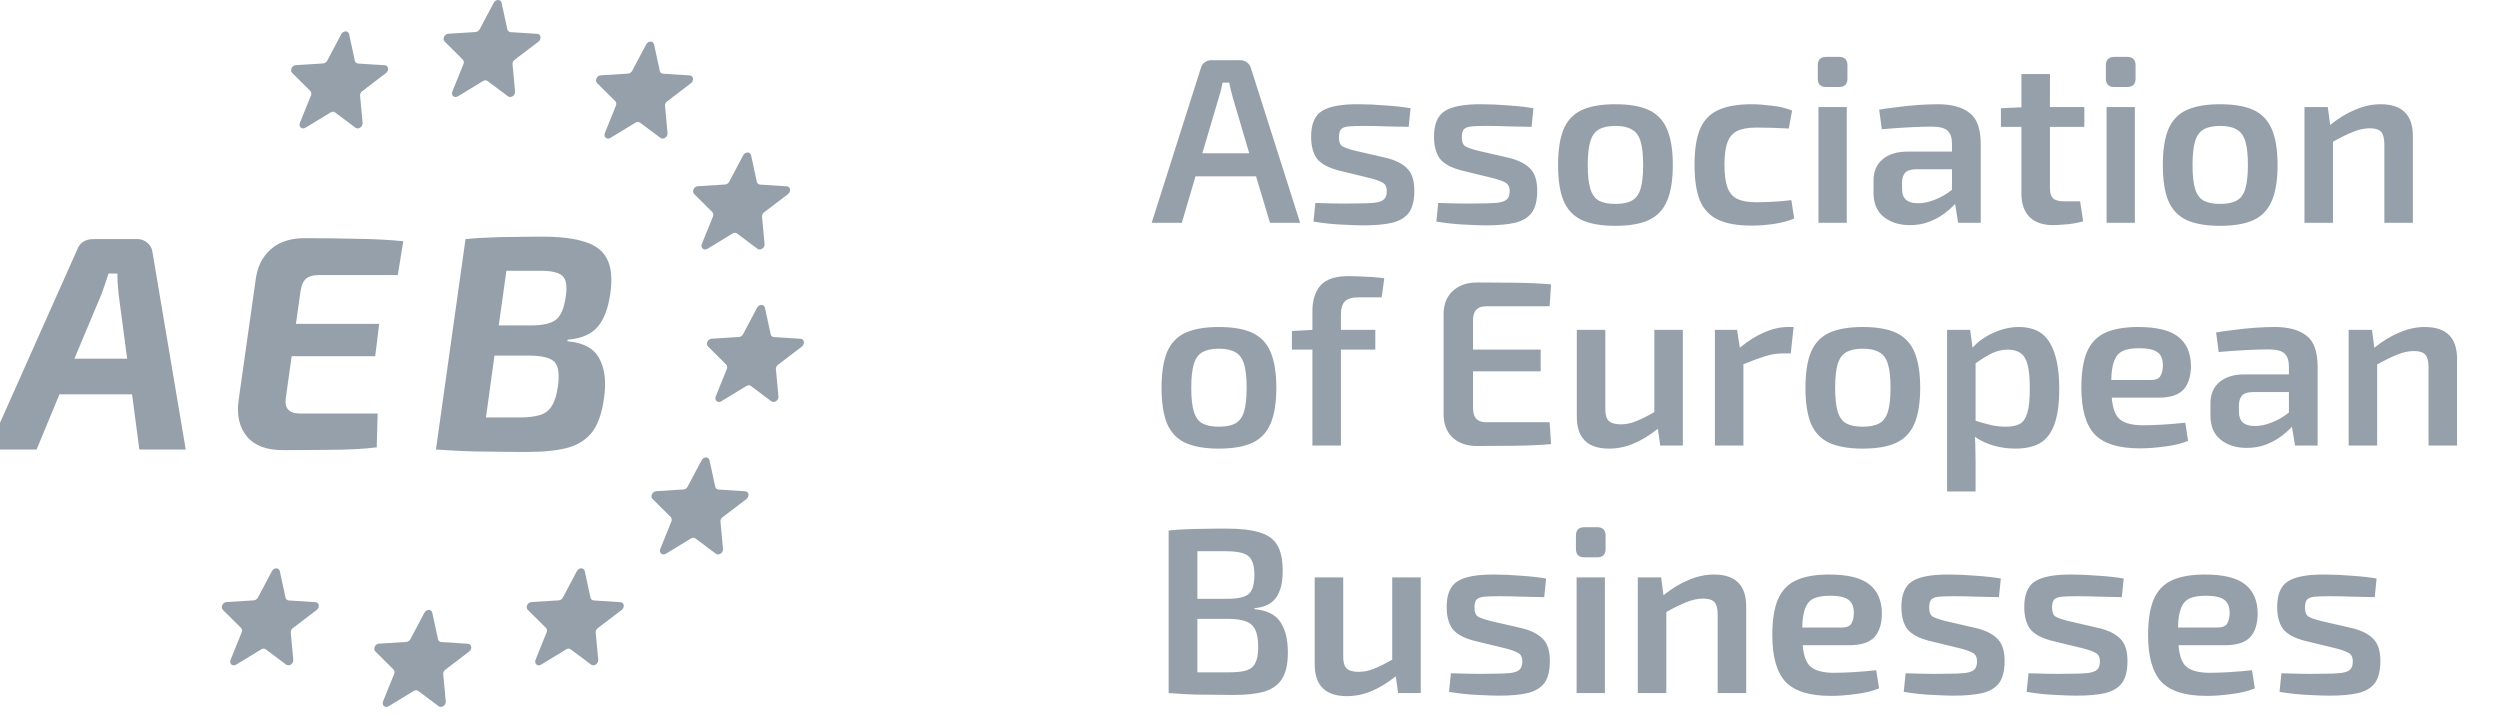 <svg width="101" height="29" viewBox="0 0 101 29" fill="none" xmlns="http://www.w3.org/2000/svg">
<g clip-path="url(#clip0)">
<path fill-rule="evenodd" clip-rule="evenodd" d="M20.795 2.413L21.754 1.683C21.889 1.579 21.859 1.376 21.704 1.367L20.627 1.298C20.562 1.294 20.511 1.25 20.496 1.186L20.264 0.113C20.23 -0.038 20.028 -0.038 19.946 0.113L19.38 1.181C19.345 1.246 19.281 1.289 19.214 1.294L18.111 1.363C17.954 1.371 17.86 1.575 17.963 1.678L18.695 2.405C18.738 2.448 18.751 2.521 18.724 2.586L18.275 3.697C18.214 3.853 18.355 3.978 18.5 3.892L19.515 3.274C19.579 3.235 19.649 3.235 19.697 3.274L20.523 3.892C20.642 3.978 20.822 3.853 20.809 3.697L20.706 2.591C20.703 2.526 20.735 2.457 20.795 2.413ZM14.635 3.682L15.594 2.952C15.729 2.848 15.699 2.645 15.544 2.636L14.467 2.567C14.402 2.563 14.351 2.519 14.336 2.455L14.104 1.382C14.069 1.231 13.868 1.231 13.786 1.382L13.22 2.45C13.185 2.515 13.121 2.558 13.054 2.563L11.952 2.632C11.794 2.64 11.7 2.844 11.803 2.947L12.535 3.674C12.578 3.717 12.591 3.79 12.564 3.855L12.115 4.966C12.054 5.122 12.195 5.247 12.34 5.161L13.355 4.543C13.419 4.504 13.489 4.504 13.537 4.543L14.363 5.161C14.482 5.247 14.662 5.122 14.649 4.966L14.546 3.86C14.543 3.795 14.575 3.725 14.635 3.682ZM27.914 3.363L26.955 4.093C26.895 4.137 26.863 4.206 26.866 4.271L26.969 5.377C26.982 5.533 26.802 5.658 26.683 5.572L25.857 4.954C25.809 4.915 25.739 4.915 25.675 4.954L24.66 5.572C24.515 5.658 24.374 5.533 24.435 5.377L24.884 4.266C24.911 4.201 24.898 4.128 24.855 4.085L24.123 3.358C24.02 3.255 24.114 3.051 24.271 3.043L25.374 2.974C25.441 2.969 25.505 2.926 25.54 2.861L26.106 1.793C26.188 1.642 26.39 1.642 26.424 1.793L26.656 2.866C26.671 2.93 26.722 2.974 26.787 2.978L27.864 3.047C28.019 3.056 28.049 3.259 27.914 3.363ZM30.875 8.573L31.834 7.843C31.969 7.739 31.939 7.536 31.784 7.527L30.707 7.458C30.642 7.454 30.591 7.41 30.576 7.346L30.344 6.273C30.309 6.122 30.108 6.122 30.026 6.273L29.46 7.341C29.425 7.406 29.361 7.449 29.294 7.454L28.192 7.523C28.034 7.531 27.94 7.735 28.044 7.838L28.775 8.565C28.818 8.608 28.831 8.681 28.804 8.746L28.355 9.857C28.294 10.013 28.435 10.138 28.58 10.052L29.595 9.434C29.659 9.395 29.729 9.395 29.777 9.434L30.603 10.052C30.722 10.138 30.902 10.013 30.889 9.857L30.786 8.751C30.783 8.686 30.815 8.617 30.875 8.573ZM32.394 14.003L31.435 14.733C31.375 14.777 31.343 14.846 31.346 14.911L31.449 16.017C31.462 16.173 31.282 16.298 31.163 16.212L30.337 15.594C30.289 15.555 30.219 15.555 30.155 15.594L29.14 16.212C28.995 16.298 28.854 16.173 28.915 16.017L29.364 14.906C29.391 14.841 29.378 14.768 29.335 14.725L28.604 13.998C28.5 13.895 28.594 13.691 28.752 13.683L29.854 13.614C29.921 13.609 29.985 13.566 30.02 13.501L30.586 12.434C30.668 12.282 30.869 12.282 30.904 12.434L31.136 13.506C31.151 13.57 31.202 13.614 31.267 13.618L32.344 13.687C32.499 13.696 32.529 13.899 32.394 14.003ZM29.195 20.893L30.154 20.163C30.289 20.059 30.259 19.856 30.104 19.847L29.027 19.778C28.962 19.774 28.911 19.73 28.896 19.666L28.664 18.593C28.63 18.442 28.428 18.442 28.346 18.593L27.78 19.661C27.745 19.726 27.681 19.769 27.614 19.774L26.512 19.843C26.354 19.852 26.26 20.055 26.363 20.158L27.095 20.885C27.138 20.928 27.151 21.001 27.124 21.066L26.675 22.177C26.614 22.333 26.755 22.458 26.9 22.372L27.915 21.754C27.979 21.715 28.049 21.715 28.097 21.754L28.923 22.372C29.042 22.458 29.222 22.333 29.209 22.177L29.106 21.07C29.103 21.006 29.135 20.936 29.195 20.893ZM25.114 24.643L24.155 25.373C24.095 25.416 24.063 25.486 24.066 25.55L24.169 26.657C24.182 26.813 24.002 26.938 23.883 26.852L23.057 26.234C23.009 26.195 22.939 26.195 22.875 26.234L21.86 26.852C21.715 26.938 21.574 26.813 21.635 26.657L22.084 25.546C22.111 25.481 22.098 25.408 22.055 25.365L21.323 24.638C21.22 24.535 21.314 24.331 21.471 24.323L22.574 24.254C22.641 24.249 22.705 24.206 22.74 24.141L23.306 23.073C23.388 22.922 23.59 22.922 23.624 23.073L23.856 24.146C23.871 24.21 23.922 24.254 23.987 24.258L25.064 24.327C25.219 24.336 25.249 24.539 25.114 24.643ZM17.995 27.053L18.954 26.323C19.089 26.219 19.059 26.016 18.904 26.007L17.827 25.938C17.762 25.934 17.711 25.89 17.696 25.826L17.464 24.753C17.43 24.602 17.228 24.602 17.146 24.753L16.58 25.821C16.545 25.886 16.481 25.929 16.414 25.934L15.312 26.003C15.154 26.012 15.06 26.215 15.164 26.318L15.895 27.045C15.938 27.088 15.951 27.161 15.924 27.226L15.475 28.337C15.414 28.493 15.555 28.618 15.7 28.532L16.715 27.914C16.779 27.875 16.849 27.875 16.897 27.914L17.723 28.532C17.842 28.618 18.022 28.493 18.009 28.337L17.906 27.23C17.903 27.166 17.935 27.096 17.995 27.053ZM12.794 24.643L11.835 25.373C11.775 25.416 11.743 25.486 11.746 25.55L11.849 26.657C11.862 26.813 11.682 26.938 11.563 26.852L10.737 26.234C10.689 26.195 10.619 26.195 10.555 26.234L9.54 26.852C9.395 26.938 9.254 26.813 9.315 26.657L9.764 25.546C9.791 25.481 9.778 25.408 9.735 25.365L9.003 24.638C8.9 24.535 8.994 24.331 9.152 24.323L10.254 24.254C10.321 24.249 10.385 24.206 10.42 24.141L10.986 23.073C11.068 22.922 11.27 22.922 11.304 23.073L11.536 24.146C11.551 24.21 11.602 24.254 11.667 24.258L12.744 24.327C12.899 24.336 12.929 24.539 12.794 24.643Z" fill="#96A0AA"/>
<path d="M50.107 2.431C50.209 2.431 50.297 2.46 50.374 2.517C50.45 2.574 50.504 2.65 50.535 2.745L52.525 9H51.307L50.745 7.125H48.298L47.746 9H46.528L48.517 2.745C48.543 2.65 48.593 2.574 48.67 2.517C48.752 2.46 48.844 2.431 48.946 2.431H50.107ZM49.241 3.935L48.574 6.192H50.469L49.803 3.935C49.777 3.84 49.752 3.742 49.726 3.64C49.701 3.532 49.679 3.431 49.66 3.336H49.393C49.374 3.431 49.352 3.532 49.327 3.64C49.301 3.742 49.273 3.84 49.241 3.935ZM54.902 4.211C55.225 4.211 55.581 4.227 55.968 4.259C56.362 4.284 56.701 4.323 56.987 4.373L56.911 5.125C56.612 5.119 56.311 5.113 56.006 5.106C55.702 5.094 55.403 5.087 55.111 5.087C54.845 5.087 54.638 5.094 54.492 5.106C54.346 5.119 54.242 5.157 54.178 5.221C54.121 5.284 54.093 5.392 54.093 5.544C54.093 5.735 54.143 5.858 54.245 5.916C54.346 5.973 54.511 6.03 54.74 6.087L56.016 6.382C56.397 6.477 56.679 6.623 56.863 6.82C57.047 7.01 57.139 7.305 57.139 7.705C57.139 8.092 57.066 8.388 56.92 8.591C56.774 8.787 56.549 8.924 56.244 9C55.94 9.07 55.549 9.105 55.073 9.105C54.883 9.105 54.607 9.095 54.245 9.076C53.889 9.063 53.496 9.022 53.065 8.952L53.141 8.2C53.337 8.207 53.579 8.213 53.864 8.219C54.156 8.226 54.458 8.226 54.769 8.219C55.099 8.219 55.356 8.21 55.54 8.191C55.724 8.165 55.851 8.118 55.92 8.048C55.99 7.978 56.025 7.87 56.025 7.724C56.025 7.547 55.965 7.429 55.844 7.372C55.73 7.309 55.559 7.248 55.33 7.191L54.083 6.887C53.664 6.779 53.372 6.62 53.207 6.411C53.049 6.195 52.969 5.896 52.969 5.516C52.969 5.008 53.118 4.662 53.417 4.478C53.715 4.294 54.21 4.205 54.902 4.211ZM59.866 4.211C60.19 4.211 60.545 4.227 60.933 4.259C61.326 4.284 61.666 4.323 61.951 4.373L61.875 5.125C61.577 5.119 61.275 5.113 60.971 5.106C60.666 5.094 60.368 5.087 60.076 5.087C59.809 5.087 59.603 5.094 59.457 5.106C59.311 5.119 59.206 5.157 59.143 5.221C59.086 5.284 59.057 5.392 59.057 5.544C59.057 5.735 59.108 5.858 59.209 5.916C59.311 5.973 59.476 6.03 59.705 6.087L60.98 6.382C61.361 6.477 61.643 6.623 61.828 6.82C62.011 7.01 62.104 7.305 62.104 7.705C62.104 8.092 62.031 8.388 61.885 8.591C61.739 8.787 61.513 8.924 61.209 9C60.904 9.07 60.514 9.105 60.038 9.105C59.847 9.105 59.571 9.095 59.209 9.076C58.854 9.063 58.461 9.022 58.029 8.952L58.105 8.2C58.302 8.207 58.543 8.213 58.829 8.219C59.121 8.226 59.422 8.226 59.733 8.219C60.063 8.219 60.32 8.21 60.504 8.191C60.688 8.165 60.815 8.118 60.885 8.048C60.955 7.978 60.99 7.87 60.99 7.724C60.99 7.547 60.929 7.429 60.809 7.372C60.695 7.309 60.523 7.248 60.295 7.191L59.048 6.887C58.629 6.779 58.337 6.62 58.172 6.411C58.013 6.195 57.934 5.896 57.934 5.516C57.934 5.008 58.083 4.662 58.381 4.478C58.679 4.294 59.175 4.205 59.866 4.211ZM65.259 4.211C65.831 4.211 66.284 4.291 66.621 4.449C66.957 4.608 67.201 4.868 67.354 5.23C67.506 5.592 67.582 6.071 67.582 6.668C67.582 7.264 67.506 7.743 67.354 8.105C67.201 8.467 66.957 8.727 66.621 8.886C66.284 9.044 65.831 9.124 65.259 9.124C64.694 9.124 64.241 9.044 63.898 8.886C63.562 8.727 63.317 8.467 63.165 8.105C63.019 7.743 62.946 7.264 62.946 6.668C62.946 6.071 63.019 5.592 63.165 5.23C63.317 4.868 63.562 4.608 63.898 4.449C64.241 4.291 64.694 4.211 65.259 4.211ZM65.259 5.087C64.98 5.087 64.758 5.135 64.593 5.23C64.434 5.319 64.32 5.478 64.25 5.706C64.18 5.935 64.145 6.255 64.145 6.668C64.145 7.08 64.18 7.401 64.25 7.629C64.32 7.858 64.434 8.016 64.593 8.105C64.758 8.194 64.98 8.238 65.259 8.238C65.545 8.238 65.767 8.194 65.926 8.105C66.091 8.016 66.208 7.858 66.278 7.629C66.348 7.401 66.383 7.08 66.383 6.668C66.383 6.255 66.348 5.935 66.278 5.706C66.208 5.478 66.091 5.319 65.926 5.23C65.767 5.135 65.545 5.087 65.259 5.087ZM70.763 4.211C70.991 4.211 71.261 4.23 71.572 4.269C71.883 4.3 72.159 4.367 72.4 4.468L72.267 5.192C72.032 5.179 71.797 5.17 71.562 5.163C71.334 5.157 71.134 5.154 70.963 5.154C70.639 5.154 70.382 5.198 70.191 5.287C70.007 5.376 69.874 5.528 69.792 5.744C69.709 5.96 69.668 6.265 69.668 6.658C69.668 7.052 69.709 7.359 69.792 7.582C69.874 7.797 70.007 7.95 70.191 8.038C70.382 8.127 70.639 8.172 70.963 8.172C71.109 8.172 71.315 8.165 71.581 8.153C71.854 8.14 72.118 8.118 72.371 8.086L72.486 8.829C72.238 8.93 71.962 9.003 71.657 9.048C71.353 9.092 71.051 9.114 70.753 9.114C70.195 9.114 69.747 9.035 69.411 8.876C69.074 8.718 68.83 8.461 68.678 8.105C68.532 7.743 68.459 7.261 68.459 6.658C68.459 6.055 68.532 5.576 68.678 5.221C68.83 4.859 69.074 4.602 69.411 4.449C69.754 4.291 70.204 4.211 70.763 4.211ZM74.294 2.298C74.523 2.298 74.637 2.412 74.637 2.641V3.174C74.637 3.402 74.523 3.516 74.294 3.516H73.78C73.552 3.516 73.438 3.402 73.438 3.174V2.641C73.438 2.412 73.552 2.298 73.78 2.298H74.294ZM74.609 4.326V9H73.466V4.326H74.609ZM78.29 4.211C78.848 4.211 79.277 4.329 79.575 4.564C79.873 4.792 80.022 5.214 80.022 5.83V9H79.109L78.985 8.238C78.871 8.365 78.725 8.495 78.547 8.629C78.369 8.762 78.163 8.873 77.928 8.962C77.7 9.051 77.442 9.095 77.157 9.095C76.732 9.095 76.379 8.984 76.1 8.762C75.827 8.54 75.691 8.216 75.691 7.791V7.296C75.691 6.928 75.811 6.642 76.053 6.439C76.3 6.23 76.636 6.125 77.062 6.125H78.861V5.82C78.861 5.573 78.804 5.395 78.69 5.287C78.575 5.173 78.356 5.116 78.033 5.116C77.792 5.116 77.487 5.125 77.119 5.144C76.757 5.163 76.392 5.189 76.024 5.221L75.919 4.43C76.141 4.392 76.392 4.357 76.671 4.326C76.951 4.288 77.23 4.259 77.509 4.24C77.795 4.221 78.055 4.211 78.29 4.211ZM76.843 7.639C76.843 8.019 77.052 8.21 77.471 8.21C77.674 8.216 77.9 8.172 78.147 8.077C78.401 7.981 78.639 7.845 78.861 7.667V6.839H77.376C77.179 6.845 77.04 6.896 76.957 6.991C76.881 7.086 76.843 7.217 76.843 7.382V7.639ZM84.207 4.326V5.125H82.817V7.591C82.817 7.788 82.858 7.927 82.941 8.01C83.03 8.092 83.179 8.134 83.388 8.134H84.036L84.159 8.943C84.051 8.975 83.921 9.003 83.769 9.029C83.617 9.054 83.464 9.07 83.312 9.076C83.166 9.089 83.046 9.095 82.95 9.095C82.538 9.095 82.22 8.987 81.998 8.772C81.776 8.549 81.665 8.232 81.665 7.82V5.125H80.837V4.373L81.665 4.335V2.993H82.817V4.326H84.207ZM85.934 2.298C86.163 2.298 86.277 2.412 86.277 2.641V3.174C86.277 3.402 86.163 3.516 85.934 3.516H85.42C85.192 3.516 85.077 3.402 85.077 3.174V2.641C85.077 2.412 85.192 2.298 85.42 2.298H85.934ZM86.248 4.326V9H85.106V4.326H86.248ZM89.692 4.211C90.263 4.211 90.716 4.291 91.053 4.449C91.389 4.608 91.634 4.868 91.786 5.23C91.938 5.592 92.014 6.071 92.014 6.668C92.014 7.264 91.938 7.743 91.786 8.105C91.634 8.467 91.389 8.727 91.053 8.886C90.716 9.044 90.263 9.124 89.692 9.124C89.127 9.124 88.673 9.044 88.33 8.886C87.994 8.727 87.749 8.467 87.597 8.105C87.451 7.743 87.378 7.264 87.378 6.668C87.378 6.071 87.451 5.592 87.597 5.23C87.749 4.868 87.994 4.608 88.33 4.449C88.673 4.291 89.127 4.211 89.692 4.211ZM89.692 5.087C89.412 5.087 89.19 5.135 89.025 5.23C88.866 5.319 88.752 5.478 88.682 5.706C88.612 5.935 88.578 6.255 88.578 6.668C88.578 7.08 88.612 7.401 88.682 7.629C88.752 7.858 88.866 8.016 89.025 8.105C89.19 8.194 89.412 8.238 89.692 8.238C89.977 8.238 90.199 8.194 90.358 8.105C90.523 8.016 90.64 7.858 90.71 7.629C90.78 7.401 90.815 7.08 90.815 6.668C90.815 6.255 90.78 5.935 90.71 5.706C90.64 5.478 90.523 5.319 90.358 5.23C90.199 5.135 89.977 5.087 89.692 5.087ZM94.043 4.326L94.138 5.049C94.474 4.776 94.814 4.57 95.157 4.43C95.499 4.284 95.839 4.211 96.175 4.211C97.045 4.211 97.48 4.64 97.48 5.497V9H96.328V5.849C96.328 5.595 96.283 5.42 96.194 5.325C96.106 5.23 95.956 5.182 95.747 5.182C95.525 5.182 95.299 5.23 95.071 5.325C94.843 5.414 94.57 5.547 94.252 5.725V9H93.1V4.326H94.043ZM49.241 13.211C49.812 13.211 50.266 13.291 50.602 13.449C50.938 13.608 51.183 13.868 51.335 14.23C51.487 14.592 51.564 15.071 51.564 15.668C51.564 16.264 51.487 16.743 51.335 17.105C51.183 17.467 50.938 17.727 50.602 17.886C50.266 18.044 49.812 18.124 49.241 18.124C48.676 18.124 48.222 18.044 47.879 17.886C47.543 17.727 47.299 17.467 47.146 17.105C47 16.743 46.927 16.264 46.927 15.668C46.927 15.071 47 14.592 47.146 14.23C47.299 13.868 47.543 13.608 47.879 13.449C48.222 13.291 48.676 13.211 49.241 13.211ZM49.241 14.087C48.962 14.087 48.739 14.135 48.574 14.23C48.416 14.319 48.301 14.478 48.232 14.706C48.162 14.935 48.127 15.255 48.127 15.668C48.127 16.08 48.162 16.401 48.232 16.629C48.301 16.858 48.416 17.016 48.574 17.105C48.739 17.194 48.962 17.238 49.241 17.238C49.526 17.238 49.748 17.194 49.907 17.105C50.072 17.016 50.19 16.858 50.259 16.629C50.329 16.401 50.364 16.08 50.364 15.668C50.364 15.255 50.329 14.935 50.259 14.706C50.19 14.478 50.072 14.319 49.907 14.23C49.748 14.135 49.526 14.087 49.241 14.087ZM55.563 13.326V14.125H54.173V18H53.021V14.125H52.193V13.373L53.021 13.326V12.574C53.021 12.136 53.129 11.79 53.345 11.536C53.567 11.282 53.948 11.155 54.487 11.155C54.595 11.155 54.735 11.158 54.906 11.165C55.084 11.171 55.265 11.181 55.449 11.193C55.633 11.206 55.792 11.222 55.925 11.241L55.82 12.012H54.897C54.63 12.012 54.443 12.066 54.335 12.174C54.227 12.282 54.173 12.463 54.173 12.716V13.326H55.563ZM59.673 11.412C60.168 11.412 60.676 11.415 61.197 11.422C61.723 11.428 62.212 11.45 62.663 11.488L62.605 12.374H60.035C59.686 12.374 59.511 12.558 59.511 12.926V14.125H62.244V15.001H59.511V16.505C59.511 16.873 59.686 17.058 60.035 17.058H62.605L62.663 17.943C62.212 17.981 61.723 18.003 61.197 18.009C60.676 18.016 60.168 18.019 59.673 18.019C59.267 18.019 58.94 17.908 58.693 17.686C58.452 17.457 58.328 17.153 58.321 16.772V12.659C58.328 12.278 58.452 11.977 58.693 11.755C58.94 11.526 59.267 11.412 59.673 11.412ZM64.855 13.326V16.486C64.849 16.727 64.893 16.899 64.988 17C65.09 17.096 65.252 17.143 65.474 17.143C65.683 17.143 65.889 17.102 66.093 17.019C66.302 16.937 66.549 16.813 66.835 16.648V13.326H67.987V18H67.073L66.978 17.324C66.641 17.591 66.311 17.791 65.988 17.924C65.671 18.057 65.344 18.124 65.007 18.124C64.138 18.124 63.703 17.695 63.703 16.839V13.326H64.855ZM70.177 13.326L70.291 14.049C70.615 13.776 70.941 13.57 71.272 13.43C71.602 13.284 71.922 13.211 72.233 13.211H72.462L72.347 14.278H72.014C71.786 14.278 71.551 14.316 71.31 14.392C71.068 14.468 70.776 14.576 70.434 14.716V18H69.282V13.326H70.177ZM75.253 13.211C75.825 13.211 76.278 13.291 76.615 13.449C76.951 13.608 77.195 13.868 77.348 14.23C77.5 14.592 77.576 15.071 77.576 15.668C77.576 16.264 77.5 16.743 77.348 17.105C77.195 17.467 76.951 17.727 76.615 17.886C76.278 18.044 75.825 18.124 75.253 18.124C74.689 18.124 74.235 18.044 73.892 17.886C73.556 17.727 73.311 17.467 73.159 17.105C73.013 16.743 72.94 16.264 72.94 15.668C72.94 15.071 73.013 14.592 73.159 14.23C73.311 13.868 73.556 13.608 73.892 13.449C74.235 13.291 74.689 13.211 75.253 13.211ZM75.253 14.087C74.974 14.087 74.752 14.135 74.587 14.23C74.428 14.319 74.314 14.478 74.244 14.706C74.174 14.935 74.14 15.255 74.14 15.668C74.14 16.08 74.174 16.401 74.244 16.629C74.314 16.858 74.428 17.016 74.587 17.105C74.752 17.194 74.974 17.238 75.253 17.238C75.539 17.238 75.761 17.194 75.92 17.105C76.085 17.016 76.202 16.858 76.272 16.629C76.342 16.401 76.377 16.08 76.377 15.668C76.377 15.255 76.342 14.935 76.272 14.706C76.202 14.478 76.085 14.319 75.92 14.23C75.761 14.135 75.539 14.087 75.253 14.087ZM79.595 13.326L79.691 14.049C79.906 13.802 80.186 13.602 80.528 13.449C80.871 13.291 81.217 13.211 81.566 13.211C82.15 13.211 82.566 13.424 82.813 13.849C83.067 14.274 83.194 14.89 83.194 15.696C83.194 16.312 83.127 16.797 82.994 17.153C82.867 17.502 82.673 17.753 82.413 17.905C82.153 18.051 81.823 18.124 81.423 18.124C81.131 18.124 80.846 18.086 80.566 18.009C80.287 17.933 80.027 17.813 79.786 17.648C79.798 17.806 79.805 17.968 79.805 18.133C79.811 18.298 79.814 18.463 79.814 18.628V19.856H78.662V13.326H79.595ZM81.128 14.125C80.9 14.125 80.684 14.173 80.481 14.268C80.284 14.363 80.062 14.5 79.814 14.678V17C80.043 17.07 80.249 17.127 80.433 17.172C80.624 17.216 80.83 17.238 81.052 17.238C81.28 17.238 81.464 17.2 81.604 17.124C81.744 17.042 81.845 16.889 81.909 16.667C81.972 16.445 82.004 16.125 82.004 15.706C82.004 15.293 81.975 14.973 81.918 14.744C81.861 14.516 81.766 14.357 81.633 14.268C81.506 14.173 81.338 14.125 81.128 14.125ZM86.381 13.211C87.136 13.211 87.679 13.345 88.009 13.611C88.339 13.871 88.507 14.259 88.514 14.773C88.514 15.198 88.412 15.522 88.209 15.744C88.006 15.96 87.666 16.067 87.19 16.067H85.315C85.353 16.518 85.47 16.816 85.667 16.962C85.864 17.108 86.168 17.181 86.581 17.181C86.816 17.181 87.086 17.172 87.39 17.153C87.701 17.134 87.999 17.108 88.285 17.077L88.399 17.81C88.145 17.918 87.835 17.994 87.466 18.038C87.098 18.089 86.759 18.114 86.448 18.114C85.591 18.114 84.982 17.924 84.62 17.543C84.264 17.156 84.087 16.531 84.087 15.668C84.087 15.052 84.163 14.566 84.315 14.211C84.474 13.849 84.722 13.592 85.058 13.44C85.394 13.288 85.835 13.211 86.381 13.211ZM86.429 14.068C86.15 14.068 85.93 14.103 85.772 14.173C85.613 14.243 85.496 14.373 85.42 14.563C85.343 14.747 85.302 15.011 85.296 15.353H86.876C87.092 15.353 87.228 15.296 87.285 15.182C87.349 15.068 87.381 14.928 87.381 14.763C87.381 14.509 87.308 14.332 87.162 14.23C87.016 14.122 86.771 14.068 86.429 14.068ZM91.9 13.211C92.459 13.211 92.887 13.329 93.186 13.564C93.484 13.792 93.633 14.214 93.633 14.83V18H92.719L92.595 17.238C92.481 17.365 92.335 17.495 92.157 17.629C91.98 17.762 91.773 17.873 91.539 17.962C91.31 18.051 91.053 18.095 90.767 18.095C90.342 18.095 89.99 17.984 89.711 17.762C89.438 17.54 89.302 17.216 89.302 16.791V16.296C89.302 15.928 89.422 15.642 89.663 15.439C89.911 15.23 90.247 15.125 90.672 15.125H92.472V14.82C92.472 14.573 92.415 14.395 92.3 14.287C92.186 14.173 91.967 14.116 91.643 14.116C91.402 14.116 91.098 14.125 90.73 14.144C90.368 14.163 90.003 14.189 89.635 14.221L89.53 13.43C89.752 13.392 90.003 13.357 90.282 13.326C90.561 13.288 90.841 13.259 91.12 13.24C91.405 13.221 91.666 13.211 91.9 13.211ZM90.453 16.639C90.453 17.019 90.663 17.21 91.082 17.21C91.285 17.216 91.51 17.172 91.758 17.077C92.011 16.981 92.249 16.845 92.472 16.667V15.839H90.987C90.79 15.845 90.65 15.896 90.568 15.991C90.492 16.087 90.453 16.217 90.453 16.382V16.639ZM95.828 13.326L95.923 14.049C96.259 13.776 96.599 13.57 96.942 13.43C97.284 13.284 97.624 13.211 97.96 13.211C98.83 13.211 99.265 13.64 99.265 14.497V18H98.113V14.849C98.113 14.595 98.068 14.421 97.979 14.325C97.891 14.23 97.741 14.182 97.532 14.182C97.31 14.182 97.085 14.23 96.856 14.325C96.627 14.414 96.355 14.547 96.037 14.725V18H94.885V13.326H95.828ZM49.545 21.355C50.104 21.355 50.548 21.406 50.878 21.507C51.215 21.603 51.456 21.774 51.602 22.021C51.748 22.269 51.821 22.618 51.821 23.069C51.821 23.538 51.732 23.897 51.554 24.144C51.376 24.392 51.084 24.535 50.678 24.573V24.611C51.18 24.655 51.529 24.827 51.725 25.125C51.929 25.423 52.03 25.836 52.03 26.363C52.03 26.813 51.954 27.162 51.802 27.41C51.656 27.657 51.421 27.832 51.097 27.933C50.78 28.029 50.364 28.076 49.85 28.076C49.444 28.076 49.092 28.073 48.793 28.067C48.501 28.067 48.232 28.06 47.984 28.048C47.737 28.035 47.48 28.019 47.213 28V21.431C47.448 21.406 47.676 21.39 47.898 21.384C48.127 21.371 48.371 21.365 48.632 21.365C48.892 21.358 49.196 21.355 49.545 21.355ZM49.488 22.269C49.273 22.269 49.073 22.269 48.889 22.269C48.705 22.269 48.533 22.269 48.374 22.269V24.192H49.593C49.999 24.192 50.282 24.128 50.44 24.002C50.599 23.868 50.678 23.608 50.678 23.221C50.678 22.961 50.64 22.764 50.564 22.631C50.494 22.491 50.37 22.396 50.193 22.345C50.021 22.294 49.787 22.269 49.488 22.269ZM49.602 25.001H48.374V27.162C48.743 27.162 49.168 27.162 49.65 27.162C49.948 27.162 50.183 27.137 50.355 27.086C50.526 27.029 50.647 26.927 50.716 26.781C50.792 26.636 50.831 26.423 50.831 26.144C50.831 25.839 50.792 25.607 50.716 25.449C50.64 25.284 50.513 25.169 50.336 25.106C50.158 25.036 49.913 25.001 49.602 25.001ZM54.266 23.326V26.486C54.259 26.727 54.304 26.899 54.399 27C54.501 27.096 54.662 27.143 54.885 27.143C55.094 27.143 55.3 27.102 55.503 27.019C55.713 26.937 55.96 26.813 56.246 26.648V23.326H57.398V28H56.484L56.389 27.324C56.052 27.591 55.722 27.791 55.399 27.924C55.081 28.057 54.755 28.124 54.418 28.124C53.549 28.124 53.114 27.695 53.114 26.839V23.326H54.266ZM60.378 23.211C60.701 23.211 61.057 23.227 61.444 23.259C61.837 23.284 62.177 23.323 62.463 23.373L62.386 24.125C62.088 24.119 61.787 24.113 61.482 24.106C61.177 24.094 60.879 24.087 60.587 24.087C60.321 24.087 60.114 24.094 59.968 24.106C59.822 24.119 59.718 24.157 59.654 24.221C59.597 24.284 59.569 24.392 59.569 24.544C59.569 24.735 59.619 24.858 59.721 24.916C59.822 24.973 59.987 25.03 60.216 25.087L61.492 25.382C61.872 25.477 62.155 25.623 62.339 25.82C62.523 26.01 62.615 26.305 62.615 26.705C62.615 27.092 62.542 27.387 62.396 27.591C62.25 27.787 62.025 27.924 61.72 28C61.415 28.07 61.025 28.105 60.549 28.105C60.359 28.105 60.083 28.095 59.721 28.076C59.365 28.064 58.972 28.022 58.54 27.952L58.617 27.2C58.813 27.207 59.054 27.213 59.34 27.219C59.632 27.226 59.933 27.226 60.244 27.219C60.574 27.219 60.831 27.21 61.016 27.191C61.2 27.165 61.327 27.118 61.396 27.048C61.466 26.978 61.501 26.87 61.501 26.724C61.501 26.547 61.441 26.429 61.32 26.372C61.206 26.309 61.035 26.248 60.806 26.191L59.559 25.887C59.14 25.779 58.848 25.62 58.683 25.411C58.525 25.195 58.445 24.896 58.445 24.516C58.445 24.008 58.594 23.662 58.893 23.478C59.191 23.294 59.686 23.205 60.378 23.211ZM64.523 21.298C64.752 21.298 64.866 21.412 64.866 21.641V22.174C64.866 22.402 64.752 22.517 64.523 22.517H64.009C63.781 22.517 63.667 22.402 63.667 22.174V21.641C63.667 21.412 63.781 21.298 64.009 21.298H64.523ZM64.838 23.326V28H63.695V23.326H64.838ZM67.11 23.326L67.205 24.049C67.541 23.776 67.881 23.57 68.224 23.43C68.566 23.284 68.906 23.211 69.242 23.211C70.112 23.211 70.546 23.64 70.546 24.497V28H69.395V24.849C69.395 24.595 69.35 24.421 69.261 24.325C69.172 24.23 69.023 24.183 68.814 24.183C68.592 24.183 68.367 24.23 68.138 24.325C67.909 24.414 67.637 24.547 67.319 24.725V28H66.167V23.326H67.11ZM73.895 23.211C74.651 23.211 75.193 23.345 75.523 23.611C75.853 23.872 76.022 24.259 76.028 24.773C76.028 25.198 75.926 25.522 75.723 25.744C75.52 25.959 75.181 26.067 74.705 26.067H72.829C72.867 26.518 72.985 26.816 73.181 26.962C73.378 27.108 73.683 27.181 74.095 27.181C74.33 27.181 74.6 27.172 74.904 27.153C75.216 27.134 75.514 27.108 75.799 27.077L75.914 27.81C75.66 27.918 75.349 27.994 74.981 28.038C74.613 28.089 74.273 28.114 73.962 28.114C73.105 28.114 72.496 27.924 72.134 27.543C71.779 27.156 71.601 26.531 71.601 25.668C71.601 25.052 71.677 24.567 71.83 24.211C71.988 23.849 72.236 23.592 72.572 23.44C72.909 23.288 73.35 23.211 73.895 23.211ZM73.943 24.068C73.664 24.068 73.445 24.103 73.286 24.173C73.127 24.243 73.01 24.373 72.934 24.563C72.858 24.747 72.817 25.011 72.81 25.353H74.391C74.606 25.353 74.743 25.296 74.8 25.182C74.863 25.068 74.895 24.928 74.895 24.763C74.895 24.509 74.822 24.332 74.676 24.23C74.53 24.122 74.286 24.068 73.943 24.068ZM78.748 23.211C79.072 23.211 79.427 23.227 79.815 23.259C80.208 23.284 80.548 23.323 80.833 23.373L80.757 24.125C80.459 24.119 80.157 24.113 79.853 24.106C79.548 24.094 79.25 24.087 78.958 24.087C78.691 24.087 78.485 24.094 78.339 24.106C78.193 24.119 78.088 24.157 78.025 24.221C77.968 24.284 77.939 24.392 77.939 24.544C77.939 24.735 77.99 24.858 78.091 24.916C78.193 24.973 78.358 25.03 78.587 25.087L79.862 25.382C80.243 25.477 80.525 25.623 80.709 25.82C80.894 26.01 80.986 26.305 80.986 26.705C80.986 27.092 80.912 27.387 80.767 27.591C80.621 27.787 80.395 27.924 80.091 28C79.786 28.07 79.396 28.105 78.92 28.105C78.729 28.105 78.453 28.095 78.091 28.076C77.736 28.064 77.343 28.022 76.911 27.952L76.987 27.2C77.184 27.207 77.425 27.213 77.711 27.219C78.003 27.226 78.304 27.226 78.615 27.219C78.945 27.219 79.202 27.21 79.386 27.191C79.57 27.165 79.697 27.118 79.767 27.048C79.837 26.978 79.872 26.87 79.872 26.724C79.872 26.547 79.811 26.429 79.691 26.372C79.577 26.309 79.405 26.248 79.177 26.191L77.93 25.887C77.511 25.779 77.219 25.62 77.054 25.411C76.895 25.195 76.816 24.896 76.816 24.516C76.816 24.008 76.965 23.662 77.263 23.478C77.561 23.294 78.056 23.205 78.748 23.211ZM83.713 23.211C84.037 23.211 84.392 23.227 84.779 23.259C85.173 23.284 85.512 23.323 85.798 23.373L85.722 24.125C85.423 24.119 85.122 24.113 84.817 24.106C84.513 24.094 84.214 24.087 83.922 24.087C83.656 24.087 83.45 24.094 83.303 24.106C83.157 24.119 83.053 24.157 82.989 24.221C82.932 24.284 82.904 24.392 82.904 24.544C82.904 24.735 82.954 24.858 83.056 24.916C83.157 24.973 83.323 25.03 83.551 25.087L84.827 25.382C85.207 25.477 85.49 25.623 85.674 25.82C85.858 26.01 85.95 26.305 85.95 26.705C85.95 27.092 85.877 27.387 85.731 27.591C85.585 27.787 85.36 27.924 85.055 28C84.751 28.07 84.36 28.105 83.884 28.105C83.694 28.105 83.418 28.095 83.056 28.076C82.701 28.064 82.307 28.022 81.876 27.952L81.952 27.2C82.148 27.207 82.39 27.213 82.675 27.219C82.967 27.226 83.269 27.226 83.58 27.219C83.91 27.219 84.167 27.21 84.351 27.191C84.535 27.165 84.662 27.118 84.731 27.048C84.801 26.978 84.836 26.87 84.836 26.724C84.836 26.547 84.776 26.429 84.655 26.372C84.541 26.309 84.37 26.248 84.141 26.191L82.894 25.887C82.475 25.779 82.183 25.62 82.018 25.411C81.86 25.195 81.78 24.896 81.78 24.516C81.78 24.008 81.929 23.662 82.228 23.478C82.526 23.294 83.021 23.205 83.713 23.211ZM89.077 23.211C89.832 23.211 90.375 23.345 90.705 23.611C91.035 23.872 91.203 24.259 91.21 24.773C91.21 25.198 91.108 25.522 90.905 25.744C90.702 25.959 90.362 26.067 89.886 26.067H88.011C88.049 26.518 88.166 26.816 88.363 26.962C88.56 27.108 88.865 27.181 89.277 27.181C89.512 27.181 89.782 27.172 90.086 27.153C90.397 27.134 90.696 27.108 90.981 27.077L91.096 27.81C90.842 27.918 90.531 27.994 90.162 28.038C89.794 28.089 89.455 28.114 89.144 28.114C88.287 28.114 87.678 27.924 87.316 27.543C86.961 27.156 86.783 26.531 86.783 25.668C86.783 25.052 86.859 24.567 87.011 24.211C87.17 23.849 87.418 23.592 87.754 23.44C88.09 23.288 88.531 23.211 89.077 23.211ZM89.125 24.068C88.846 24.068 88.627 24.103 88.468 24.173C88.309 24.243 88.192 24.373 88.116 24.563C88.04 24.747 87.998 25.011 87.992 25.353H89.572C89.788 25.353 89.924 25.296 89.982 25.182C90.045 25.068 90.077 24.928 90.077 24.763C90.077 24.509 90.004 24.332 89.858 24.23C89.712 24.122 89.468 24.068 89.125 24.068ZM93.93 23.211C94.254 23.211 94.609 23.227 94.996 23.259C95.39 23.284 95.729 23.323 96.015 23.373L95.939 24.125C95.641 24.119 95.339 24.113 95.034 24.106C94.73 24.094 94.431 24.087 94.14 24.087C93.873 24.087 93.667 24.094 93.521 24.106C93.375 24.119 93.27 24.157 93.207 24.221C93.15 24.284 93.121 24.392 93.121 24.544C93.121 24.735 93.172 24.858 93.273 24.916C93.375 24.973 93.54 25.03 93.768 25.087L95.044 25.382C95.425 25.477 95.707 25.623 95.891 25.82C96.075 26.01 96.167 26.305 96.167 26.705C96.167 27.092 96.094 27.387 95.948 27.591C95.802 27.787 95.577 27.924 95.272 28C94.968 28.07 94.578 28.105 94.102 28.105C93.911 28.105 93.635 28.095 93.273 28.076C92.918 28.064 92.524 28.022 92.093 27.952L92.169 27.2C92.366 27.207 92.607 27.213 92.892 27.219C93.184 27.226 93.486 27.226 93.797 27.219C94.127 27.219 94.384 27.21 94.568 27.191C94.752 27.165 94.879 27.118 94.949 27.048C95.019 26.978 95.053 26.87 95.053 26.724C95.053 26.547 94.993 26.429 94.873 26.372C94.758 26.309 94.587 26.248 94.359 26.191L93.111 25.887C92.692 25.779 92.401 25.62 92.236 25.411C92.077 25.195 91.998 24.896 91.998 24.516C91.998 24.008 92.147 23.662 92.445 23.478C92.743 23.294 93.238 23.205 93.93 23.211Z" fill="#96A0AA"/>
<path d="M5.556 9.659C5.712 9.659 5.848 9.713 5.963 9.819C6.078 9.918 6.144 10.041 6.16 10.189L7.503 18.16H5.63L5.335 15.93H2.402L1.478 18.16H-0.48L3.105 10.115C3.211 9.811 3.437 9.659 3.782 9.659H5.556ZM4.103 11.877L3.006 14.489H5.137L4.792 11.889C4.776 11.749 4.764 11.61 4.756 11.47C4.747 11.331 4.743 11.191 4.743 11.051H4.386C4.345 11.175 4.3 11.31 4.25 11.458C4.201 11.598 4.152 11.737 4.103 11.877ZM12.312 9.622C12.994 9.622 13.684 9.63 14.382 9.647C15.08 9.655 15.717 9.688 16.292 9.745L16.07 11.113H12.892C12.645 11.113 12.464 11.166 12.35 11.273C12.243 11.372 12.173 11.54 12.14 11.778L11.955 13.084H15.319L15.158 14.39H11.783L11.549 16.066C11.483 16.493 11.672 16.706 12.115 16.706H15.257L15.22 18.074C14.653 18.139 14.029 18.172 13.347 18.172C12.674 18.18 12.033 18.185 11.425 18.185C10.76 18.185 10.276 18 9.972 17.63C9.668 17.261 9.557 16.776 9.639 16.176L10.329 11.298C10.395 10.78 10.596 10.374 10.933 10.078C11.269 9.774 11.729 9.622 12.312 9.622ZM21.912 9.561C22.626 9.561 23.197 9.63 23.624 9.77C24.059 9.901 24.359 10.131 24.523 10.46C24.696 10.788 24.741 11.248 24.659 11.84C24.577 12.439 24.409 12.891 24.154 13.195C23.899 13.499 23.493 13.675 22.934 13.725L22.922 13.786C23.571 13.844 24.002 14.078 24.215 14.489C24.437 14.891 24.499 15.429 24.4 16.102C24.318 16.686 24.162 17.133 23.932 17.445C23.702 17.749 23.374 17.963 22.947 18.086C22.52 18.201 21.969 18.259 21.296 18.259C20.721 18.259 20.224 18.254 19.805 18.246C19.394 18.246 19.017 18.238 18.672 18.221C18.326 18.205 17.973 18.185 17.612 18.16L18.807 9.659C19.127 9.626 19.439 9.606 19.743 9.598C20.047 9.581 20.372 9.573 20.717 9.573C21.062 9.565 21.46 9.561 21.912 9.561ZM21.85 10.94C21.579 10.94 21.328 10.94 21.099 10.94C20.869 10.94 20.655 10.94 20.458 10.94L20.15 13.146H21.468C21.936 13.146 22.269 13.068 22.466 12.912C22.663 12.755 22.795 12.439 22.86 11.963C22.918 11.552 22.873 11.281 22.725 11.15C22.577 11.01 22.285 10.94 21.85 10.94ZM21.419 14.365H19.977L19.633 16.866C20.027 16.866 20.466 16.866 20.951 16.866C21.312 16.866 21.6 16.834 21.813 16.768C22.027 16.702 22.187 16.579 22.294 16.398C22.409 16.218 22.491 15.955 22.54 15.61C22.606 15.117 22.561 14.788 22.404 14.624C22.248 14.46 21.92 14.374 21.419 14.365Z" fill="#96A0AA"/>
</g>
<defs>
<clipPath id="clip0">
<rect width="101" height="29" fill="white"/>
</clipPath>
</defs>
</svg>
